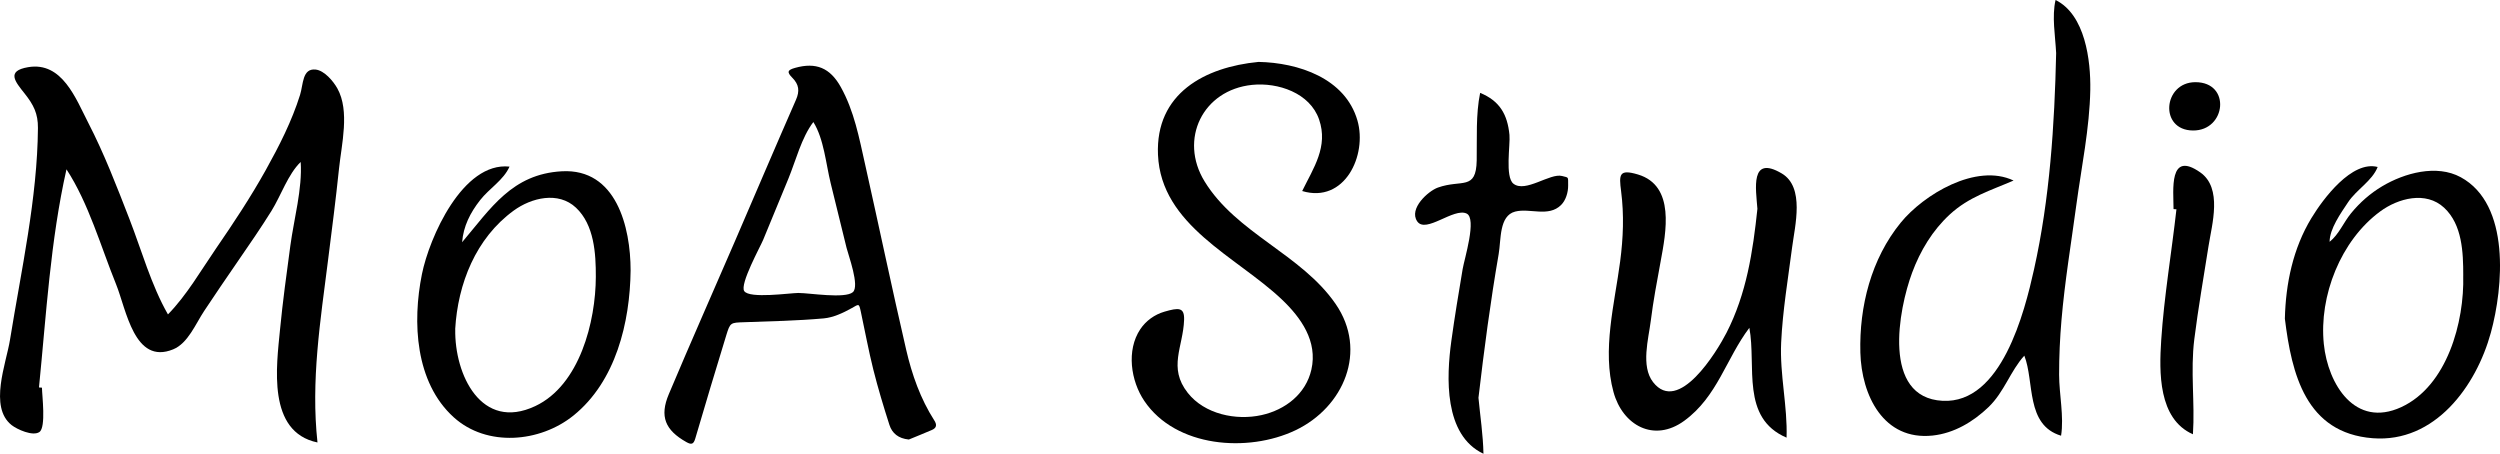<?xml version="1.0" encoding="UTF-8"?>
<svg id="Layer_2" data-name="Layer 2" xmlns="http://www.w3.org/2000/svg" viewBox="0 0 888.31 161.23">
  <defs>
    <style>
      .cls-1 {
        fill: #000;
        stroke-width: 0px;
      }
    </style>
  </defs>
  <g id="Layer_1-2" data-name="Layer 1">
    <g>
      <path class="cls-1" d="M14.91,137.72c0,2.64,1.52,14.09-.9,15.78-2.35,1.63-7.98-.95-9.88-2.45-8.15-6.43-1.94-21.86-.58-30.3,3.96-24.58,9.74-50.29,9.93-75.26.04-5.13-1.52-8.21-4.73-12.26-3.31-4.18-6.67-8.02,1.24-9.36,12.13-2.06,16.98,11.26,21.36,19.74,5.71,11.06,10.16,22.68,14.66,34.26,4.33,11.15,7.72,23.47,13.67,33.85,6.69-6.84,11.73-15.65,17.15-23.53,6.22-9.04,12.28-18.2,17.62-27.79,4.75-8.53,9.25-17.35,12.17-26.69,1.17-3.75.76-9.45,5.48-9,3.17.31,6.38,4.21,7.78,6.72,4.47,8.03,1.47,19.89.58,28.5-1.12,10.81-2.52,21.59-3.88,32.38-2.75,21.8-6.15,42.95-3.77,64.91-17.97-3.73-14.56-27.15-13.3-40.22.95-9.91,2.33-19.79,3.65-29.66,1.26-9.44,4.32-20.29,3.68-29.79-4.49,4.32-7.02,11.98-10.38,17.38-3.78,6.07-7.85,11.96-11.9,17.84-4.06,5.89-8.09,11.8-12.04,17.76-3.01,4.54-5.74,11.46-10.99,13.6-13.83,5.66-16.63-14.12-20.3-23.16-5.42-13.37-9.72-28.74-17.61-40.81-5.7,25.28-7.2,51.77-9.77,77.51.36.03.71.05,1.07.08Z"/>
      <path class="cls-1" d="M447.18,22c14.07.27,30.8,5.74,35.15,20.81,3.56,12.34-4.54,29.61-19.63,25.07,4.01-8.2,9.34-15.78,6-25.44-3.26-9.43-14.61-13.22-23.8-12.28-17.56,1.81-26.04,19.35-16.9,34.27,11.35,18.53,34.38,25.85,46.59,43.59,11.46,16.64,2.94,36.67-14.31,44.88-16.85,8.01-42.49,6.13-53.67-10.43-4.82-7.13-6.43-17.99-1.45-25.47,2.02-3.03,5.11-5.25,8.61-6.26,5.04-1.45,7.12-1.62,6.97,2.92-.32,9.61-5.8,16.93,1.3,25.93,5.97,7.58,17.14,9.91,26.22,7.9,8.42-1.86,15.74-7.49,17.71-16.17,2.27-10.05-3.65-18.44-10.6-25.01-16.06-15.19-42.82-26.16-43.91-51.32-.94-21.8,16.63-31.15,35.71-32.99Z"/>
      <path class="cls-1" d="M730.59,18.76c-.29-6-1.56-12.9-.2-18.76,10.56,5.21,12.52,21.52,12.34,31.92-.24,13.58-3.14,27.46-4.96,40.91-1.84,13.62-4.11,27.24-5.28,40.94-.55,6.44-.85,12.91-.84,19.38.02,6.97,1.78,14.86.7,21.67-12.67-3.8-9.41-19.18-13.06-28.45-4.97,5.47-7.12,12.91-12.72,18.28-5.45,5.23-12.23,9.29-19.85,10.11-17.49,1.87-25.29-14.3-25.69-29.47-.43-16.42,3.84-33.29,14.34-46.17,8.1-9.93,26.77-21.31,40.1-14.97-8.2,3.55-15.88,5.8-22.65,12.04-6.14,5.65-10.5,12.9-13.39,20.68-4.85,13.03-10.84,44.42,10.81,45.55,20.95,1.1,29.13-31.57,32.5-46.71,5.59-25.07,7.3-51.31,7.86-76.93Z"/>
      <path class="cls-1" d="M322.91,156.17c-3.67-.36-5.91-2.19-6.88-5.2-2.08-6.49-4.06-13.04-5.72-19.65-1.71-6.82-2.96-13.74-4.45-20.61-.66-3.05-.66-2.66-3.22-1.23-3.06,1.71-6.54,3.34-9.95,3.65-9.39.84-18.85,1.02-28.29,1.36-4.8.17-4.94.06-6.35,4.67-3.74,12.19-7.41,24.41-11,36.65-.61,2.09-1.39,2.27-3.18,1.26-7.5-4.23-9.58-9.07-6.22-17.03,7.68-18.24,15.71-36.33,23.56-54.5,7.21-16.7,14.32-33.44,21.62-50.09,1.36-3.11,1.08-5.42-1.29-7.81-2.04-2.06-1.74-2.77,1.02-3.54,7.37-2.05,12.37-.02,16.18,6.8,4.78,8.56,6.54,18.1,8.65,27.5,4.92,21.95,9.53,43.97,14.6,65.89,2.04,8.81,5.05,17.38,9.99,25.1.98,1.52.84,2.65-.84,3.38-2.73,1.18-5.49,2.28-8.23,3.41ZM283.85,104.11h0c3.7-.01,16.41,2.1,19.18-.29,2.51-2.16-1.58-13.09-2.22-15.72-1.88-7.65-3.75-15.3-5.64-22.95-1.71-6.93-2.4-15.78-6.17-21.79-4.23,5.54-6.23,13.74-8.9,20.2-2.99,7.23-5.97,14.45-8.94,21.68-.96,2.33-8.36,15.74-6.72,18.19,1.87,2.8,16.33.66,19.42.66Z"/>
      <path class="cls-1" d="M224.07,96.09c-.21,18.46-5.26,39.44-20.32,51.57-11.91,9.59-30.76,11.26-42.53.61-13.73-12.43-14.73-33.85-11.3-50.85,2.61-12.96,14.47-39.99,31.13-38.22-2.16,4.84-7.16,7.71-10.46,11.92-3.5,4.47-5.94,9.26-6.39,14.95,10.22-12.08,17.76-24.23,35.44-25.21,19.34-1.07,24.43,19.83,24.43,35.24ZM161.76,116.98c-.3,16.16,9.27,36.34,28.42,27.32,15.82-7.44,21.48-30.06,21.53-45.92.03-8.31-.57-18.48-7.05-24.58-6.26-5.9-15.83-3.55-22.12,1.02-13.47,9.8-19.87,25.98-20.8,42.16Z"/>
      <path class="cls-1" d="M811.87,113.24c.29-12.48,2.9-24.99,9.44-35.76,4.17-6.88,14.35-20.53,23.53-18.15-1.93,4.96-7.51,8-10.52,12.54-2.6,3.92-6.53,9.39-6.56,14.05,3.32-2.63,4.94-6.87,7.64-10.16,3.13-3.82,6.83-7.07,11.07-9.59,7.86-4.68,19.29-7.87,27.87-3.21,17.79,9.67,15.13,39.15,10.72,55.25-5.21,19.03-19.88,39.22-41.98,37.5-23.78-1.85-28.79-22.81-31.21-42.47ZM875.25,97.88c0-8.14-.32-18.05-6.79-24.07-6.48-6.02-16.33-3.38-22.72,1.32-14.04,10.32-21.78,30.03-20.03,47.11,1.47,14.31,11.09,29.98,27.5,22.43,16.35-7.53,22.48-30.34,22.03-46.79Z"/>
      <path class="cls-1" d="M624.44,74.12c-.51-6.95-2.68-19.19,8.66-12.49,8.25,4.88,4.68,18.56,3.68,26.27-1.46,11.27-3.35,22.42-3.89,33.8-.54,11.39,2.3,22.67,1.92,33.81-16.38-7.02-10.67-25.42-13.22-39.03-8.27,10.93-11.33,24.44-23.15,33.05-10.76,7.83-21.88,1.6-25.12-10.22-4.1-14.94.4-31.41,2.36-46.41,1.1-8.4,1.42-16.53.34-24.96-.76-5.88-.79-7.96,5.96-5.95,13.36,3.98,9.99,20.56,8.07,30.99-1.29,7.01-2.61,13.96-3.49,21.04-.79,6.36-3.59,16.07.81,21.75,9.04,11.65,22.67-10.84,26.08-17.48,7.13-13.9,9.39-28.84,11.01-44.17Z"/>
      <path class="cls-1" d="M525.33,141.32c.63,6.6,1.65,13.28,1.78,19.91-14.15-6.66-13.17-27.31-11.41-40.1,1.17-8.52,2.59-17.01,4.01-25.49.61-3.64,5.13-18,1.42-19.76-4.59-2.18-14.51,7.25-17.56,2.77-3.07-4.52,3.91-10.77,7.34-12,8.46-3.03,13.61,1.23,13.8-9.68.14-7.9-.36-16.22,1.22-23.97,6.9,2.82,9.71,7.6,10.42,14.93.34,3.54-1.63,14.92,1.4,17.33,4.24,3.38,13.03-3.87,17.31-2.72,2.46.66,2.1.1,2.14,3.42.02,2.37-.82,5.21-2.51,6.88-4.48,4.43-11.09,1-16.31,2.34-5.75,1.48-4.97,9.93-5.86,15.06-2.94,16.99-5.18,33.95-7.18,51.07Z"/>
      <path class="cls-1" d="M772.31,74.29c0-6.69-1.8-20.96,9.49-13.04,7.98,5.6,4.16,18.43,2.93,26.27-1.72,10.99-3.66,21.96-5.04,33-1.43,11.46.26,22.52-.49,33.79-12.36-5.45-12.01-22.12-11.27-33.44,1.02-15.51,3.68-31.05,5.41-46.5-.34-.03-.68-.05-1.03-.08Z"/>
      <path class="cls-1" d="M780.05,29.2c12.8-.03,10.95,17.27-.84,17.17-12.12-.11-10.59-17.14.84-17.17Z"/>
    </g>
  </g>
</svg>